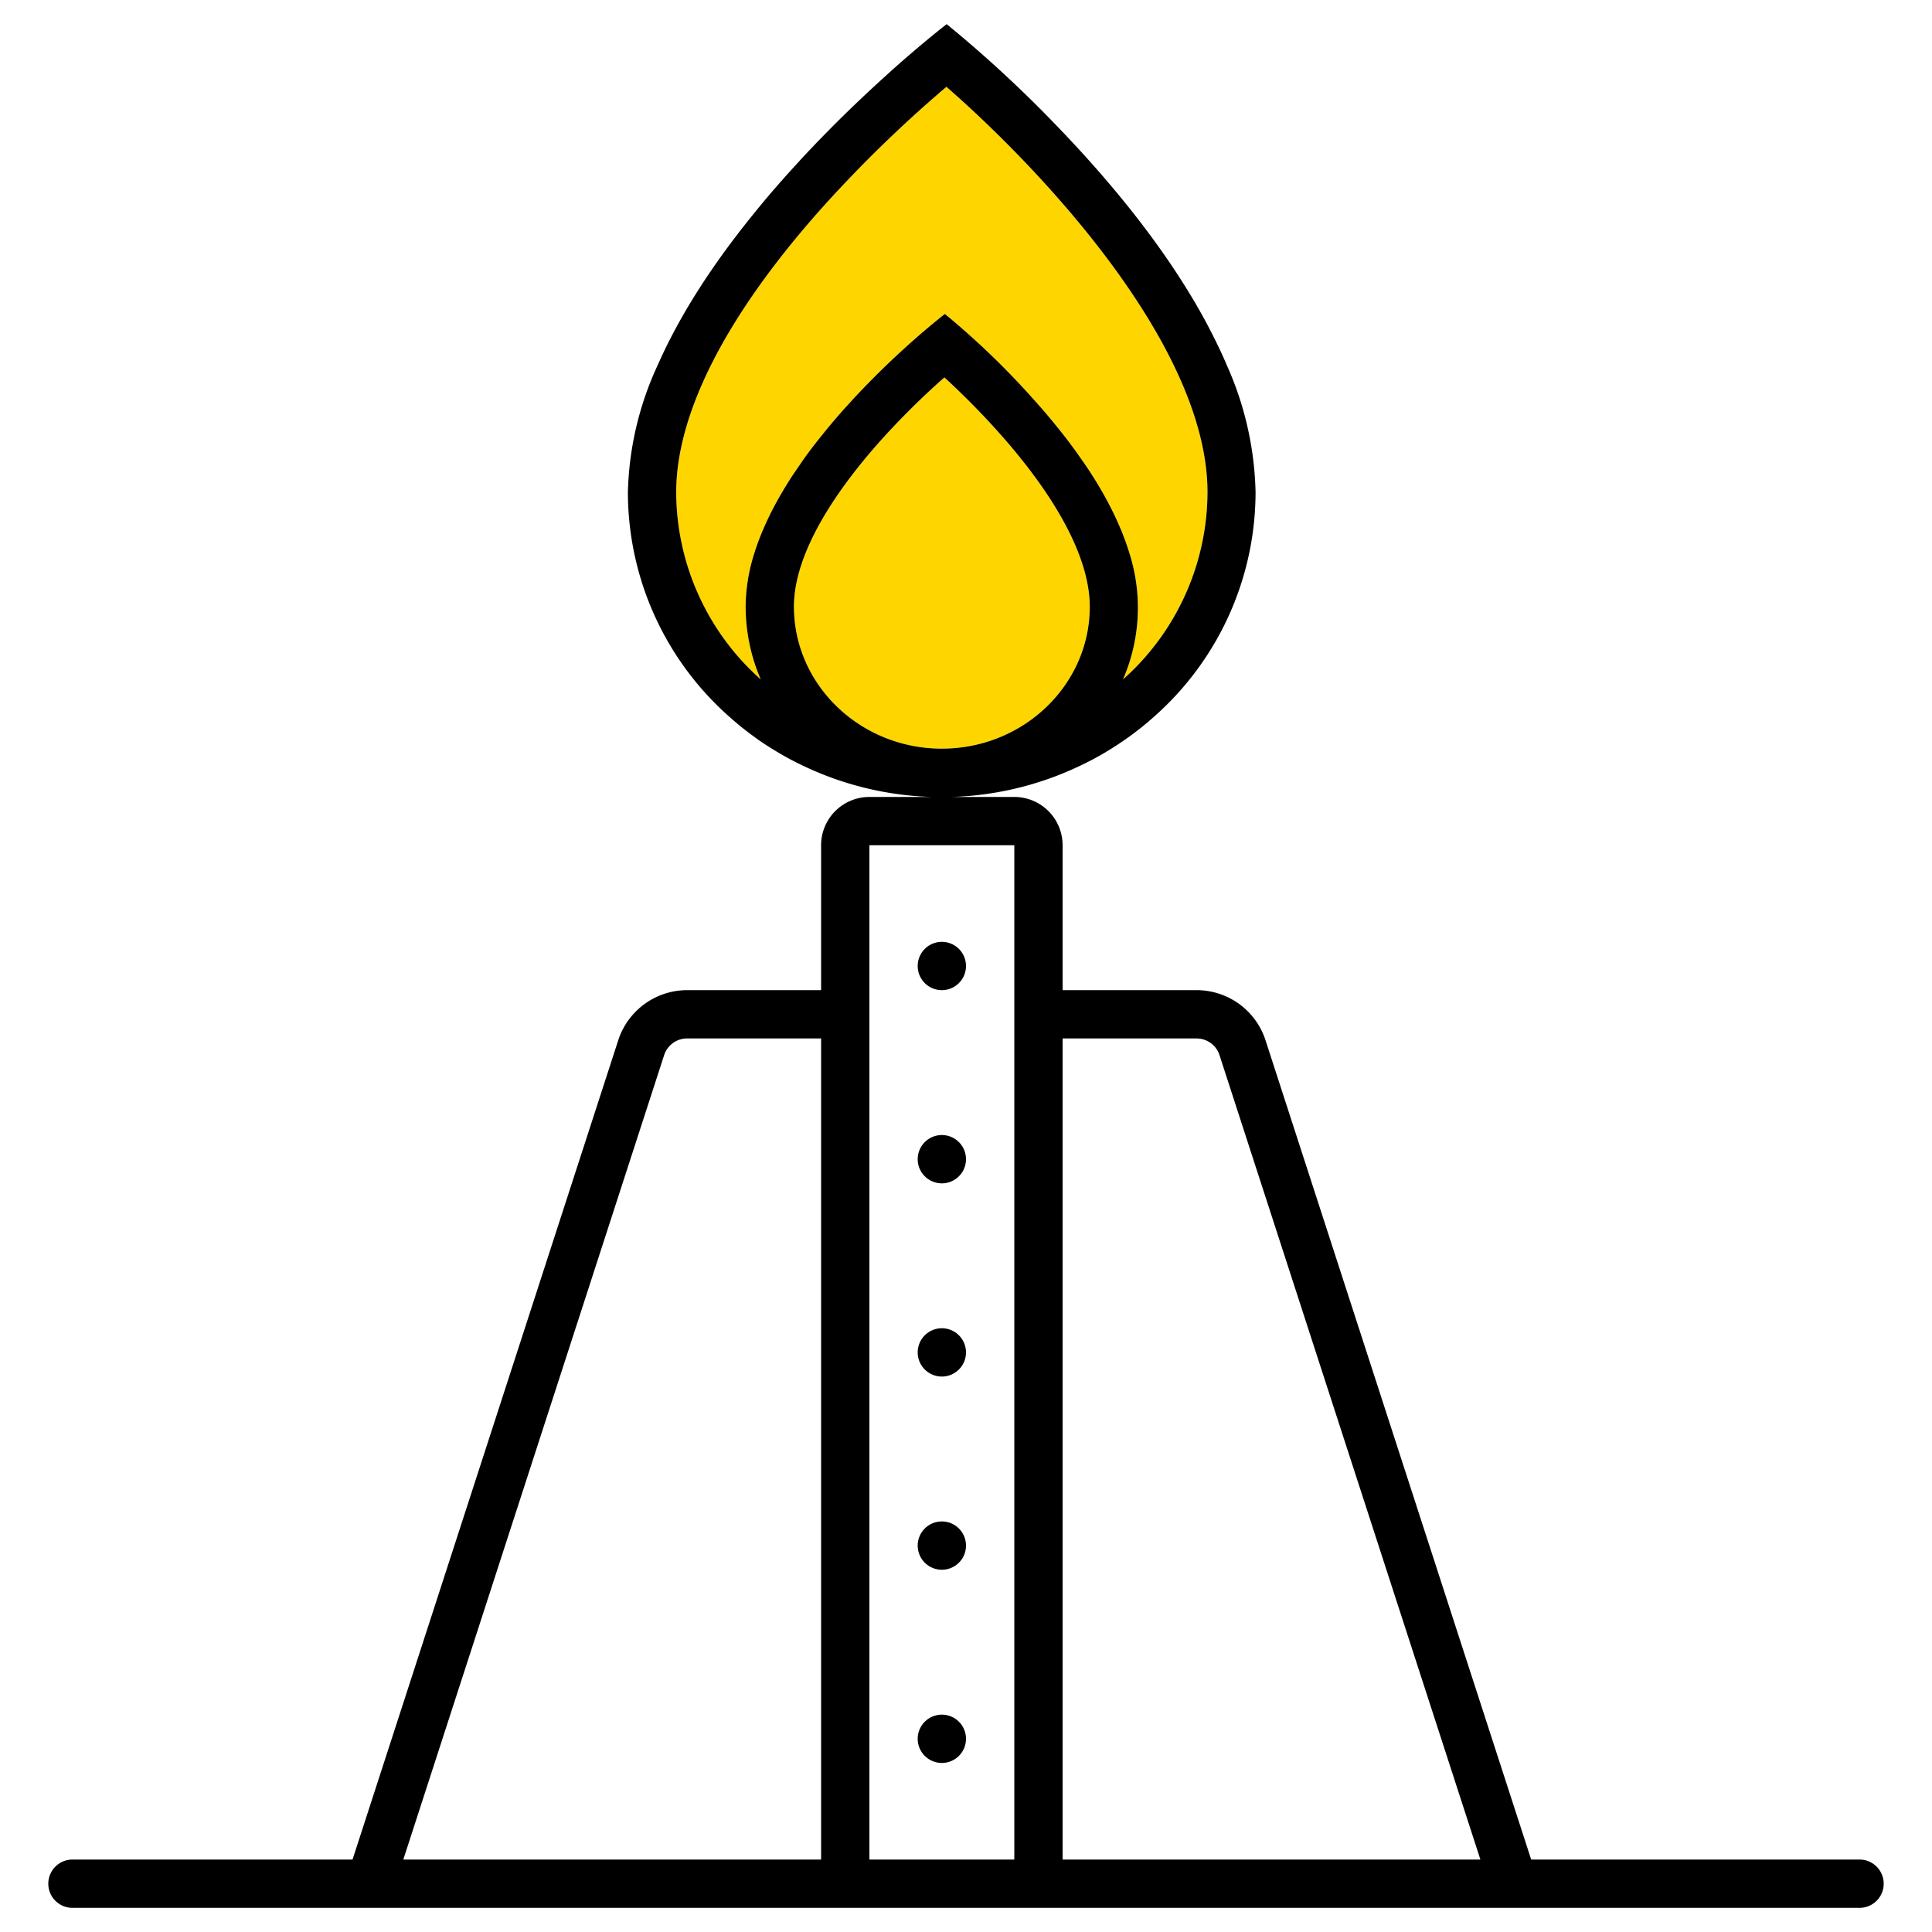 <svg xmlns="http://www.w3.org/2000/svg" width="320" height="320" viewBox="0 0 320 320"><g id="Foundations/Icons/Brand-Icons/Energy-and-Resources/13-natural-gas" fill="none" fill-rule="evenodd" stroke="none" stroke-width="1"><path id="lg-icon-fill-primary" fill="#FFD500" d="M112 81.54c0-13.13 8.36-29.43 24.19-47.16a213.56 213.56 0 0 1 20.57-20C172.22 27.87 200 57.16 200 81.54a41.65 41.65 0 0 1-14 31 29.79 29.79 0 0 0 1.1-20.81 41.86 41.86 0 0 0-1.58-4.34c-.61-1.44-1.3-2.87-2.05-4.28-.75-1.41-1.56-2.79-2.42-4.16-.43-.68-.87-1.35-1.32-2a112.39 112.39 0 0 0-2.81-3.92c-.48-.64-1-1.27-1.47-1.88-1-1.24-2-2.44-3-3.59-.5-.57-1-1.14-1.5-1.69A132.16 132.16 0 0 0 156.5 52s-.81.62-2.16 1.75c-1.09.9-2.53 2.13-4.2 3.64a139.73 139.73 0 0 0-4.08 3.83c-1.45 1.42-3 3-4.51 4.62-.52.55-1 1.12-1.55 1.69a112.07 112.07 0 0 0-3.08 3.59c-.5.61-1 1.24-1.51 1.88-1 1.27-2 2.58-2.89 3.92-.47.67-.92 1.34-1.37 2-.88 1.37-1.72 2.76-2.49 4.16-.77 1.4-1.49 2.84-2.11 4.28a40 40 0 0 0-1.63 4.34 29.63 29.63 0 0 0-1.42 8.74 30.57 30.57 0 0 0 2.5 12.09 41.65 41.65 0 0 1-14-30.99ZM156 124c-13.51 0-24.5-10.56-24.5-23.54 0-7.43 4.94-16.91 14.29-27.41a129.25 129.25 0 0 1 10.63-10.54c3.6 3.3 7.01 6.802 10.21 10.49 9.07 10.5 13.87 20 13.87 27.49 0 12.95-10.99 23.51-24.5 23.51Z"/><path id="Half-tone" fill="#000" d="M156 284a4 4 0 1 1 0 8 4 4 0 0 1 0-8Zm0-32a4 4 0 1 1 0 8 4 4 0 0 1 0-8Zm0-32a4 4 0 1 1 0 8 4 4 0 0 1 0-8Zm0-32a4 4 0 1 1 0 8 4 4 0 0 1 0-8Zm0-32a4 4 0 1 1 0 8 4 4 0 0 1 0-8Z"/><path id="Outlines" fill="#000" d="M154.33 132a53 53 0 0 1-20.91-4.98c-1.52-.7-2.99-1.47-4.42-2.32-1.43-.85-2.82-1.72-4.15-2.72a47.895 47.895 0 0 1-3.85-3.09 49.66 49.66 0 0 1-17-37.35 52.88 52.88 0 0 1 4.87-20.92c.51-1.15 1.04-2.29 1.6-3.43a96.192 96.192 0 0 1 2.73-5.09c.64-1.12 1.31-2.23 2-3.33 2.06-3.3 4.32-6.52 6.68-9.61 1.17-1.55 2.39-3.06 3.6-4.55 1.21-1.49 2.45-2.93 3.68-4.34l1.24-1.4 2.47-2.71 1.23-1.31c.82-.86 1.63-1.71 2.44-2.53l1.2-1.22c3.18-3.2 6.21-6.05 8.88-8.46 1.67-1.53 3.19-2.86 4.53-4C154.62 5.67 156.8 4 156.8 4a205.74 205.74 0 0 1 18.44 17.06l1.17 1.22c.78.82 1.57 1.67 2.36 2.53.4.43.79.87 1.19 1.31.8.89 1.6 1.79 2.4 2.71l1.2 1.4c2.4 2.81 4.79 5.8 7.07 8.89 2.28 3.09 4.47 6.31 6.47 9.61.67 1.1 1.32 2.21 1.94 3.33a94.714 94.714 0 0 1 2.64 5.09c.56 1.14 1.07 2.28 1.56 3.43a54.22 54.22 0 0 1 4.72 20.94 49.66 49.66 0 0 1-17 37.35 49.571 49.571 0 0 1-3.85 3.09 54.85 54.85 0 0 1-4.15 2.72c-1.42.84-2.9 1.62-4.42 2.32a53 53 0 0 1-20.87 5H168a8 8 0 0 1 8 8v24h22.19a12 12 0 0 1 11.42 8.3l44 135.7H308a4 4 0 1 1 0 8H12a4 4 0 1 1 0-8h46.39l44.01-135.7a12 12 0 0 1 11.42-8.3H136v-24a8 8 0 0 1 8-8Zm13.67 8h-24v168h24V140Zm-32 32h-22.19a4 4 0 0 0-3.81 2.77L66.8 308H136V172Zm62.18 0H176v136h69.2l-43.21-133.23a4 4 0 0 0-3.81-2.77ZM156.42 62.51a129.25 129.25 0 0 0-10.63 10.54c-9.35 10.5-14.29 19.98-14.29 27.41 0 12.98 10.99 23.54 24.5 23.54s24.5-10.56 24.5-23.51c0-7.49-4.8-16.99-13.87-27.49a128.24 128.24 0 0 0-10.21-10.49Zm.34-48.13a213.56 213.56 0 0 0-20.57 20C120.36 52.11 112 68.41 112 81.54a41.65 41.65 0 0 0 14 30.99 30.57 30.57 0 0 1-2.5-12.09 29.63 29.63 0 0 1 1.42-8.74 40 40 0 0 1 1.63-4.34c.62-1.44 1.34-2.88 2.11-4.28.77-1.4 1.61-2.79 2.49-4.16.45-.66.9-1.33 1.37-2 .89-1.34 1.89-2.65 2.89-3.92.51-.64 1.01-1.27 1.51-1.88a112.07 112.07 0 0 1 3.08-3.59c.55-.57 1.03-1.14 1.55-1.69 1.51-1.62 3.06-3.2 4.51-4.62 1.45-1.42 2.83-2.7 4.08-3.83 1.67-1.51 3.11-2.74 4.2-3.64 1.35-1.13 2.16-1.75 2.16-1.75a132.16 132.16 0 0 1 14.45 13.87c.5.55 1 1.12 1.5 1.69 1 1.15 2 2.35 3 3.59.47.61.99 1.24 1.47 1.88a112.39 112.39 0 0 1 2.81 3.92c.45.65.89 1.32 1.32 2 .86 1.37 1.67 2.75 2.42 4.16.75 1.41 1.44 2.84 2.05 4.28a41.86 41.86 0 0 1 1.58 4.34 29.79 29.79 0 0 1-1.1 20.81 41.65 41.65 0 0 0 14-31c0-24.38-27.78-53.67-43.24-67.16Z"/></g></svg>